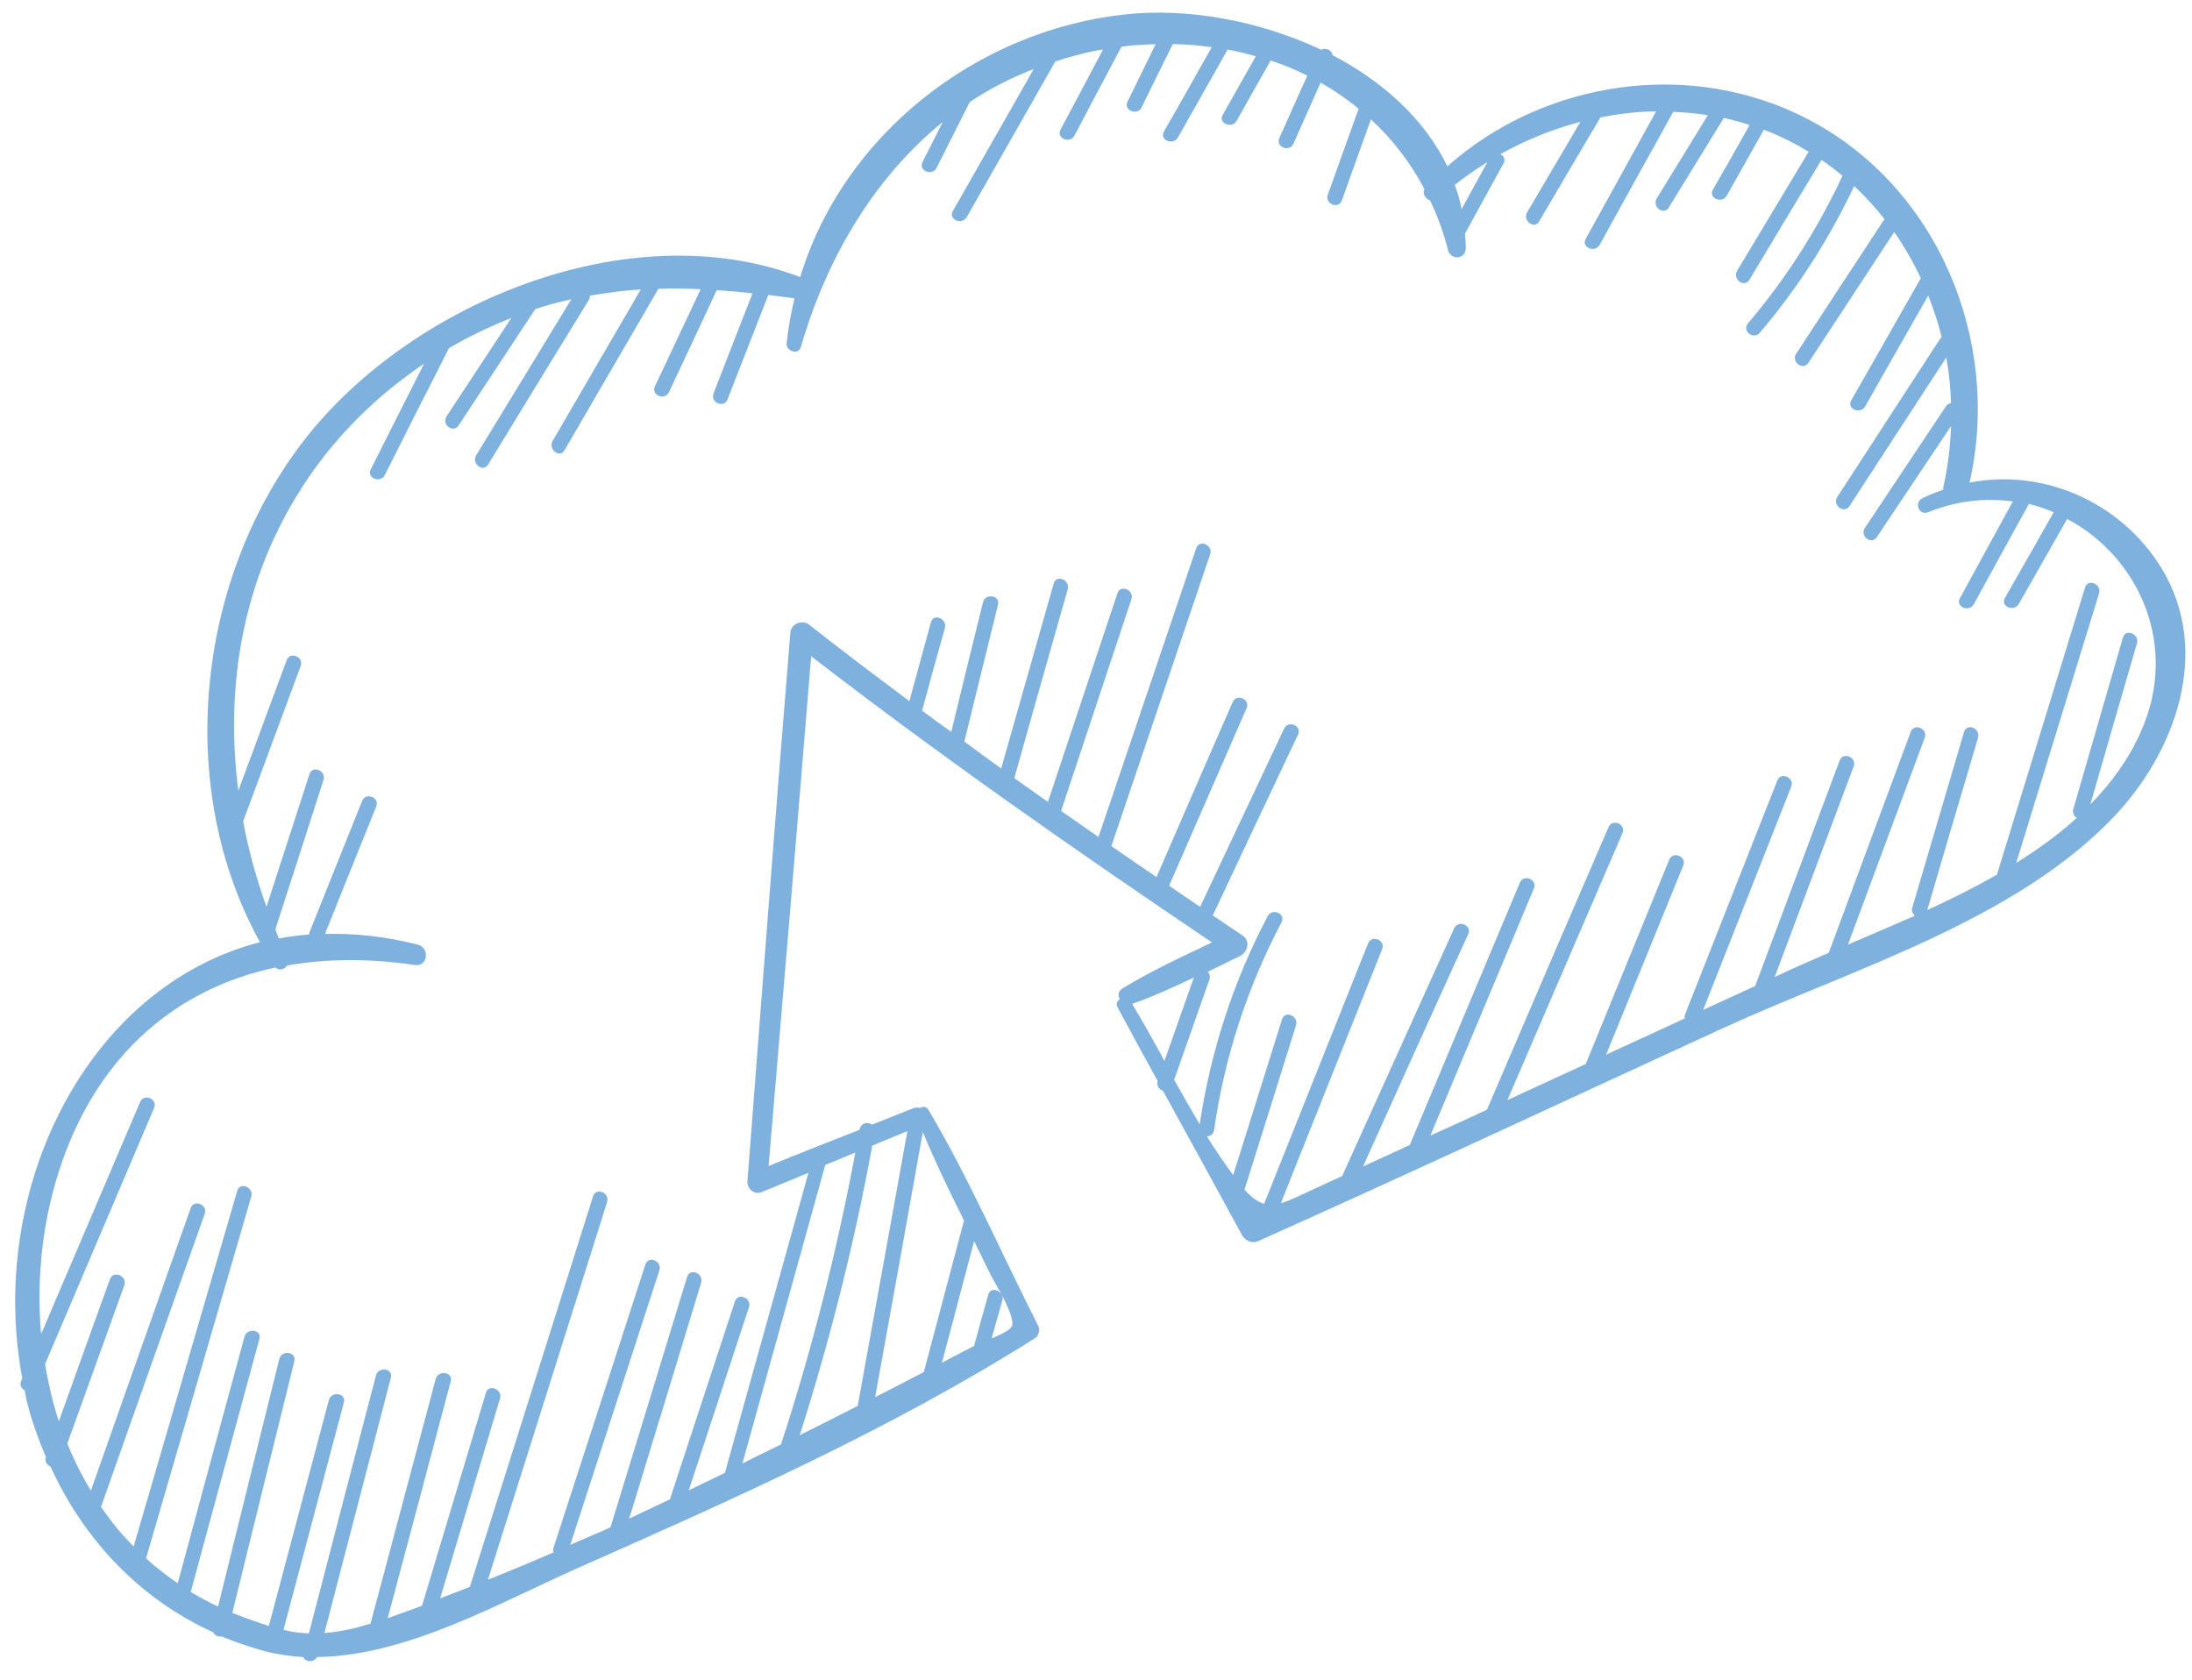 <svg width="77" height="59" viewBox="0 0 77 59" fill="none" xmlns="http://www.w3.org/2000/svg">
<path d="M1.614 51.182C1.557 51.338 1.653 51.464 1.773 51.513C2.943 54.086 4.917 56.172 7.493 57.338C7.54 57.451 7.66 57.501 7.784 57.483C8.264 57.682 8.763 57.851 9.274 57.993C9.732 58.113 10.189 58.179 10.653 58.208C10.727 58.387 11.022 58.408 11.138 58.206C14.277 58.17 17.534 56.308 20.256 55.098C25.702 52.687 31.324 50.193 36.361 47.003C36.485 46.93 36.547 46.706 36.47 46.572C35.19 44.056 34.06 41.423 32.615 38.986C32.541 38.862 32.418 38.858 32.313 38.923C32.246 38.895 32.169 38.894 32.084 38.929C31.599 39.118 31.119 39.316 30.634 39.505C30.491 39.398 30.241 39.435 30.197 39.674C30.197 39.674 30.197 39.674 30.2 39.684C29.128 40.104 28.055 40.524 26.999 40.959C27.506 34.994 28.009 29.019 28.494 23.051C33.069 26.58 37.794 29.881 42.575 33.105C41.504 33.612 40.43 34.11 39.426 34.722C39.277 34.817 39.262 34.967 39.335 35.091C39.252 35.158 39.185 35.263 39.255 35.377C39.722 36.244 40.189 37.11 40.666 37.972C40.613 38.137 40.726 38.278 40.851 38.314C41.776 39.995 42.701 41.676 43.616 43.361C43.72 43.561 43.953 43.697 44.188 43.6C49.655 41.158 55.08 38.614 60.523 36.116C65.021 34.052 70.744 32.365 74.242 28.706C76.43 26.415 77.703 22.869 75.93 19.96C74.487 17.61 71.76 16.452 69.186 16.951C70.314 12.008 68.095 6.571 63.505 4.185C59.39 2.043 54.25 2.816 50.844 5.842C50.029 4.16 48.552 2.85 46.808 1.937C46.789 1.757 46.562 1.663 46.41 1.748C44.218 0.711 41.676 0.27 39.524 0.506C34.299 1.072 29.625 4.742 28.109 9.733C22.064 7.428 14.251 10.705 10.55 15.638C6.881 20.514 6.155 27.717 9.134 33.095C3.025 34.676 -0.456 41.801 0.782 48.415C0.771 48.441 0.754 48.481 0.743 48.508C0.682 48.654 0.756 48.779 0.866 48.833C0.9 48.995 0.92 49.152 0.964 49.31C1.132 49.958 1.356 50.583 1.614 51.182ZM35.535 46.605C35.457 46.736 35.144 46.887 34.833 47.015C34.957 46.567 35.085 46.129 35.209 45.68C35.233 45.604 35.219 45.544 35.196 45.487C35.431 45.953 35.639 46.429 35.535 46.605ZM34.7 44.578C34.794 44.782 34.985 45.111 35.171 45.453C35.055 45.281 34.784 45.238 34.717 45.475C34.545 46.075 34.383 46.672 34.215 47.281C34.205 47.285 34.196 47.289 34.187 47.293C33.825 47.486 33.45 47.674 33.089 47.867C33.462 46.445 33.844 45.019 34.218 43.597C34.376 43.928 34.541 44.246 34.7 44.578ZM33.864 42.871C33.392 44.643 32.924 46.424 32.452 48.195C31.882 48.497 31.307 48.789 30.742 49.077C31.306 45.977 31.866 42.868 32.416 39.763C32.852 40.818 33.353 41.847 33.864 42.871ZM30.64 40.241C31.055 40.07 31.46 39.903 31.875 39.732C31.293 42.95 30.712 46.167 30.13 49.384C29.456 49.728 28.782 50.072 28.104 50.407L28.094 50.411C29.155 47.073 30.01 43.688 30.64 40.241ZM30.046 40.486C29.395 43.964 28.53 47.375 27.435 50.738C26.985 50.957 26.525 51.179 26.079 51.407C27.051 47.908 28.018 44.421 28.99 40.921C29.339 40.778 29.697 40.63 30.046 40.486ZM39.77 35.264C40.512 35.003 41.226 34.675 41.936 34.338C41.59 35.319 41.25 36.286 40.905 37.267C40.534 36.581 40.158 35.91 39.77 35.264ZM51.103 6.496C51.467 6.203 51.856 5.943 52.249 5.693C51.948 6.247 51.643 6.792 51.343 7.346C51.286 7.049 51.206 6.773 51.103 6.496ZM3.86 44.94C3.255 46.602 2.663 48.268 2.067 49.926C1.853 49.275 1.697 48.6 1.582 47.92C2.86 44.922 4.135 41.916 5.414 38.918C5.547 38.599 5.054 38.394 4.921 38.713C3.759 41.431 2.606 44.145 1.444 46.863C1.263 44.82 1.516 42.731 2.17 40.84C3.511 36.979 6.25 34.714 9.677 33.985C9.805 34.108 10.001 34.049 10.089 33.914C11.487 33.668 12.996 33.664 14.57 33.897C15.041 33.968 15.104 33.291 14.673 33.182C13.537 32.889 12.457 32.783 11.418 32.804C12.015 31.311 12.613 29.819 13.215 28.335C13.348 28.016 12.855 27.811 12.722 28.131C12.108 29.663 11.488 31.209 10.874 32.741C10.863 32.768 10.865 32.8 10.854 32.827C10.49 32.855 10.144 32.899 9.797 32.965C9.754 32.861 9.707 32.748 9.674 32.64C10.235 30.898 10.806 29.152 11.363 27.401C11.469 27.07 10.976 26.865 10.87 27.196C10.364 28.75 9.867 30.3 9.361 31.854C9.008 30.864 8.728 29.865 8.542 28.85C9.214 27.029 9.889 25.218 10.561 23.397C10.681 23.072 10.188 22.867 10.069 23.192C9.505 24.715 8.937 26.25 8.373 27.773C7.848 23.744 8.664 19.625 11.254 16.197C12.261 14.867 13.506 13.714 14.895 12.777C14.27 14.016 13.651 15.242 13.026 16.481C12.866 16.79 13.368 16.991 13.518 16.686C14.271 15.196 15.015 13.709 15.772 12.228C16.474 11.817 17.203 11.473 17.961 11.171C17.2 12.323 16.45 13.471 15.689 14.622C15.499 14.91 15.919 15.233 16.109 14.945C17.003 13.584 17.907 12.219 18.802 10.858C19.228 10.715 19.648 10.608 20.071 10.511C18.959 12.337 17.839 14.166 16.728 15.992C16.551 16.285 16.971 16.608 17.148 16.315C18.326 14.384 19.504 12.454 20.686 10.533C20.722 10.485 20.721 10.43 20.724 10.385C21.322 10.282 21.917 10.202 22.509 10.167C21.475 11.939 20.445 13.72 19.411 15.492C19.244 15.781 19.668 16.114 19.831 15.815C20.928 13.929 22.031 12.03 23.128 10.144C23.619 10.129 24.117 10.133 24.613 10.16C24.078 11.296 23.543 12.432 23.007 13.568C22.861 13.882 23.354 14.087 23.5 13.773C24.057 12.584 24.624 11.391 25.177 10.192C25.596 10.218 26.009 10.257 26.436 10.302C25.98 11.471 25.516 12.644 25.064 13.823C24.941 14.139 25.437 14.353 25.557 14.028C26.034 12.806 26.512 11.583 26.989 10.361C27.293 10.401 27.592 10.432 27.909 10.478C27.789 10.99 27.687 11.518 27.634 12.058C27.605 12.335 28.042 12.485 28.131 12.195C29.041 9.052 30.714 6.234 33.119 4.283C32.883 4.755 32.644 5.217 32.408 5.689C32.249 5.998 32.751 6.199 32.901 5.894C33.29 5.127 33.676 4.351 34.066 3.584C34.758 3.122 35.513 2.733 36.312 2.426C35.364 4.085 34.42 5.753 33.472 7.413C33.299 7.715 33.801 7.917 33.964 7.618C35.002 5.8 36.035 3.974 37.072 2.157C37.55 2.004 38.035 1.87 38.545 1.77C38.606 1.756 38.679 1.748 38.744 1.743C38.25 2.686 37.752 3.619 37.255 4.552C37.095 4.86 37.588 5.065 37.747 4.757C38.299 3.713 38.841 2.674 39.396 1.64C39.793 1.586 40.192 1.565 40.595 1.553C40.267 2.229 39.935 2.895 39.607 3.571C39.457 3.875 39.95 4.08 40.1 3.776C40.465 3.03 40.83 2.284 41.199 1.547C41.665 1.553 42.114 1.6 42.567 1.656C42.006 2.648 41.454 3.636 40.889 4.619C40.716 4.922 41.218 5.123 41.381 4.824C41.954 3.805 42.53 2.796 43.103 1.777C43.108 1.764 43.114 1.75 43.11 1.741C43.453 1.798 43.785 1.881 44.112 1.978C43.724 2.668 43.335 3.357 42.952 4.034C42.779 4.336 43.281 4.537 43.445 4.238C43.839 3.536 44.233 2.833 44.636 2.126C45.083 2.273 45.509 2.45 45.923 2.654C45.596 3.385 45.269 4.115 44.941 4.846C44.795 5.16 45.297 5.361 45.434 5.051C45.756 4.333 46.068 3.62 46.39 2.903C46.864 3.171 47.309 3.473 47.727 3.819C47.37 4.826 47 5.827 46.644 6.835C46.524 7.16 47.016 7.365 47.136 7.04C47.474 6.095 47.818 5.137 48.157 4.193C48.903 4.878 49.538 5.697 50.036 6.638C49.956 6.792 50.07 6.988 50.236 7.041C50.493 7.586 50.707 8.159 50.863 8.778C50.968 9.165 51.497 9.113 51.491 8.696C51.489 8.531 51.478 8.371 51.458 8.214C51.911 7.387 52.364 6.561 52.818 5.734C52.892 5.593 52.822 5.478 52.708 5.415C53.595 4.917 54.541 4.538 55.516 4.28C54.894 5.341 54.269 6.393 53.648 7.454C53.471 7.747 53.904 8.076 54.068 7.777C54.788 6.554 55.498 5.335 56.222 4.121C56.866 3.999 57.517 3.918 58.176 3.911C57.349 5.41 56.528 6.895 55.701 8.394C55.537 8.693 56.03 8.898 56.193 8.599C57.052 7.043 57.91 5.487 58.778 3.928C59.183 3.948 59.583 3.982 59.995 4.044C59.393 5.019 58.801 5.991 58.2 6.967C58.023 7.26 58.443 7.583 58.62 7.29C59.268 6.24 59.906 5.194 60.554 4.144C60.856 4.207 61.156 4.293 61.46 4.388C61.034 5.148 60.609 5.908 60.17 6.662C59.997 6.965 60.499 7.166 60.662 6.867C61.093 6.094 61.529 5.33 61.96 4.557C62.249 4.669 62.528 4.786 62.806 4.925C63.057 5.053 63.299 5.185 63.535 5.33C62.698 6.723 61.861 8.116 61.023 9.508C60.847 9.802 61.267 10.125 61.453 9.828C62.296 8.421 63.139 7.015 63.985 5.619C64.243 5.788 64.485 5.975 64.722 6.175C63.85 8.045 62.745 9.78 61.401 11.36C61.18 11.627 61.6 11.95 61.821 11.683C63.16 10.116 64.255 8.386 65.135 6.534C65.515 6.896 65.872 7.278 66.198 7.695C65.16 9.27 64.126 10.854 63.097 12.425C62.907 12.713 63.336 13.032 63.526 12.744C64.529 11.217 65.537 9.677 66.54 8.15C66.895 8.665 67.204 9.199 67.473 9.772C66.661 11.199 65.852 12.635 65.03 14.065C64.858 14.368 65.359 14.569 65.523 14.27C66.257 12.975 66.992 11.68 67.735 10.381C67.92 10.856 68.09 11.348 68.205 11.841C68.19 11.858 68.18 11.862 68.166 11.88C66.956 13.735 65.751 15.599 64.542 17.454C64.352 17.742 64.785 18.07 64.971 17.773C66.108 16.036 67.231 14.294 68.368 12.557C68.466 13.09 68.519 13.62 68.534 14.165C68.47 14.169 68.404 14.196 68.357 14.271C67.412 15.697 66.454 17.118 65.509 18.544C65.319 18.832 65.739 19.155 65.929 18.867C66.796 17.572 67.668 16.264 68.535 14.969C68.51 15.685 68.427 16.392 68.266 17.099C68.259 17.134 68.261 17.167 68.263 17.199C68.014 17.291 67.765 17.382 67.528 17.502C67.228 17.659 67.409 18.124 67.73 17.992C68.752 17.582 69.76 17.486 70.706 17.614C70.084 18.753 69.462 19.892 68.845 21.017C68.681 21.316 69.174 21.521 69.337 21.222C69.98 20.053 70.619 18.874 71.271 17.701C71.577 17.774 71.862 17.877 72.142 17.993C71.575 18.999 71.004 19.995 70.428 21.005C70.255 21.307 70.757 21.509 70.92 21.209C71.481 20.217 72.052 19.221 72.614 18.229C75.123 19.554 76.574 22.672 75.19 25.735C74.759 26.696 74.15 27.52 73.429 28.259C73.974 26.369 74.518 24.479 75.066 22.599C75.163 22.273 74.671 22.067 74.574 22.394C73.989 24.4 73.417 26.411 72.832 28.416C72.79 28.555 72.86 28.67 72.951 28.731C72.31 29.316 71.586 29.834 70.825 30.314C71.795 27.157 72.765 24 73.736 20.843C73.832 20.516 73.34 20.311 73.243 20.638C72.212 23.996 71.182 27.355 70.151 30.713L70.155 30.722C69.359 31.172 68.538 31.588 67.701 31.966C68.291 29.947 68.885 27.937 69.485 25.915C69.582 25.588 69.09 25.383 68.993 25.709C68.386 27.768 67.784 29.814 67.177 31.873C67.141 31.998 67.184 32.102 67.266 32.167C66.472 32.516 65.684 32.852 64.915 33.18C65.814 30.759 66.712 28.337 67.611 25.915C67.73 25.59 67.238 25.385 67.118 25.71C66.157 28.301 65.196 30.892 64.24 33.469C63.801 33.661 63.362 33.853 62.942 34.038C62.739 34.133 62.544 34.224 62.341 34.319C63.265 31.853 64.19 29.388 65.115 26.922C65.234 26.597 64.742 26.392 64.622 26.717C63.635 29.352 62.642 32 61.655 34.635C61.045 34.919 60.43 35.194 59.829 35.475C60.856 32.857 61.897 30.245 62.924 27.627C63.047 27.311 62.551 27.097 62.431 27.422C61.354 30.16 60.268 32.901 59.191 35.639C59.169 35.693 59.175 35.734 59.181 35.776C58.263 36.198 57.336 36.624 56.419 37.047C57.325 34.831 58.231 32.616 59.128 30.405C59.261 30.085 58.769 29.88 58.636 30.2C57.657 32.588 56.683 34.986 55.705 37.374C54.787 37.797 53.869 38.219 52.952 38.642C54.299 35.517 55.647 32.392 56.994 29.267C57.127 28.947 56.634 28.742 56.501 29.062C55.072 32.364 53.648 35.675 52.232 38.982C51.574 39.286 50.907 39.595 50.246 39.889C51.458 36.997 52.669 34.104 53.881 31.212C54.014 30.892 53.521 30.687 53.388 31.007C52.095 34.076 50.815 37.151 49.522 40.221C48.974 40.469 48.429 40.726 47.881 40.974C49.108 38.252 50.334 35.53 51.575 32.813C51.721 32.499 51.219 32.298 51.082 32.608C49.774 35.507 48.456 38.41 47.148 41.31C46.841 41.447 46.547 41.591 46.24 41.728C45.72 41.965 45.34 42.166 44.994 42.264C46.184 39.292 47.361 36.315 48.551 33.343C48.684 33.023 48.182 32.822 48.058 33.138C46.844 36.186 45.621 39.237 44.407 42.285C44.183 42.223 43.962 42.061 43.717 41.787C44.323 39.861 44.93 37.934 45.527 36.012C45.623 35.685 45.14 35.477 45.034 35.807C44.462 37.631 43.891 39.455 43.319 41.278C42.995 40.839 42.685 40.382 42.394 39.917C42.514 39.912 42.619 39.846 42.648 39.702C43.013 37.137 43.812 34.69 45.017 32.395C45.177 32.087 44.684 31.882 44.525 32.191C43.32 34.485 42.529 36.928 42.142 39.492C41.841 38.976 41.54 38.461 41.245 37.932C41.655 36.759 42.074 35.583 42.484 34.41C42.525 34.294 42.486 34.2 42.426 34.136C42.801 33.949 43.189 33.767 43.564 33.579C43.83 33.447 43.931 33.053 43.657 32.868C43.304 32.627 42.955 32.396 42.602 32.156C43.602 30.034 44.593 27.916 45.597 25.804C45.743 25.49 45.251 25.285 45.105 25.599C44.121 27.681 43.142 29.772 42.158 31.854C41.792 31.608 41.426 31.362 41.069 31.112C41.975 29.029 42.885 26.956 43.791 24.873C43.923 24.553 43.431 24.348 43.298 24.668C42.409 26.711 41.51 28.757 40.625 30.81C40.102 30.451 39.566 30.088 39.04 29.721C40.199 26.298 41.352 22.89 42.511 19.467C42.621 19.146 42.124 18.932 42.018 19.262C40.876 22.645 39.73 26.017 38.588 29.4C38.153 29.094 37.709 28.792 37.274 28.486C38.094 26.008 38.924 23.527 39.744 21.049C39.854 20.728 39.358 20.513 39.251 20.844C38.438 23.285 37.625 25.727 36.812 28.169C36.421 27.889 36.02 27.613 35.63 27.333C36.252 25.124 36.874 22.916 37.506 20.703C37.603 20.377 37.107 20.162 37.014 20.498C36.395 22.661 35.789 24.83 35.17 26.993C34.735 26.687 34.305 26.368 33.876 26.049C34.272 24.441 34.662 22.846 35.058 21.238C35.142 20.906 34.603 20.83 34.529 21.159C34.153 22.681 33.782 24.19 33.416 25.709C33.073 25.465 32.729 25.22 32.391 24.962C32.654 23.994 32.916 23.026 33.192 22.063C33.28 21.74 32.793 21.522 32.7 21.858C32.45 22.777 32.195 23.709 31.945 24.628C30.765 23.747 29.582 22.856 28.423 21.944C28.181 21.758 27.791 21.907 27.764 22.216C27.237 28.642 26.751 35.062 26.256 41.486C26.237 41.759 26.495 41.983 26.759 41.874C27.305 41.649 27.852 41.424 28.399 41.198C27.421 44.711 26.443 48.224 25.465 51.737C25.043 51.944 24.617 52.142 24.195 52.349C24.9 50.206 25.604 48.063 26.309 45.92C26.419 45.599 25.923 45.384 25.816 45.715C25.053 48.036 24.295 50.345 23.532 52.667C23.054 52.897 22.581 53.114 22.102 53.344C22.948 50.581 23.794 47.817 24.63 45.057C24.727 44.73 24.234 44.525 24.137 44.852C23.242 47.791 22.343 50.719 21.445 53.649C20.981 53.862 20.51 54.056 20.033 54.264C21.08 51.053 22.114 47.836 23.162 44.626C23.268 44.295 22.776 44.09 22.669 44.421C21.596 47.73 20.527 51.049 19.445 54.363C19.427 54.425 19.427 54.48 19.447 54.527C18.682 54.865 17.918 55.18 17.141 55.489C18.538 51.064 19.928 46.653 21.325 42.229C21.431 41.898 20.938 41.693 20.832 42.024C19.388 46.6 17.95 51.163 16.506 55.74C16.153 55.874 15.814 56.014 15.461 56.148C16.162 53.808 16.863 51.468 17.563 49.128C17.66 48.802 17.167 48.597 17.07 48.923C16.322 51.415 15.574 53.907 14.826 56.399C14.769 56.422 14.722 56.442 14.675 56.461C14.319 56.586 13.966 56.721 13.619 56.842C14.36 54.066 15.102 51.29 15.834 48.518C15.917 48.186 15.392 48.115 15.305 48.438C14.543 51.3 13.776 54.174 13.015 57.035C12.486 57.198 11.943 57.323 11.396 57.361C12.171 54.373 12.956 51.381 13.731 48.392C13.814 48.06 13.289 47.99 13.205 48.322C12.419 51.337 11.633 54.352 10.851 57.376C10.637 57.365 10.419 57.345 10.193 57.306C10.111 57.295 10.031 57.262 9.959 57.248C10.67 54.584 11.371 51.924 12.081 49.26C12.165 48.928 11.639 48.857 11.552 49.18C10.847 51.831 10.148 54.468 9.443 57.118C8.983 56.966 8.569 56.817 8.16 56.655C8.886 53.709 9.613 50.763 10.339 47.816C10.423 47.484 9.894 47.404 9.81 47.737C9.096 50.634 8.373 53.534 7.66 56.431C7.333 56.279 7.007 56.105 6.7 55.922C7.506 52.955 8.306 50 9.112 47.032C9.205 46.696 8.67 46.63 8.586 46.962C7.801 49.844 7.024 52.723 6.243 55.615C5.855 55.344 5.474 55.06 5.131 54.739C6.363 50.503 7.595 46.268 8.826 42.033C8.923 41.706 8.431 41.501 8.334 41.828C7.126 45.987 5.909 50.15 4.695 54.323C4.431 54.057 4.186 53.783 3.956 53.492C3.814 53.308 3.681 53.12 3.548 52.932C4.758 49.5 5.972 46.077 7.191 42.641C7.311 42.316 6.809 42.115 6.698 42.436C5.525 45.743 4.356 49.059 3.192 52.362C2.874 51.831 2.594 51.285 2.366 50.706C3.036 48.853 3.702 46.991 4.371 45.138C4.472 44.82 3.976 44.606 3.86 44.94Z" fill="#7FB1DF"/>
</svg>
